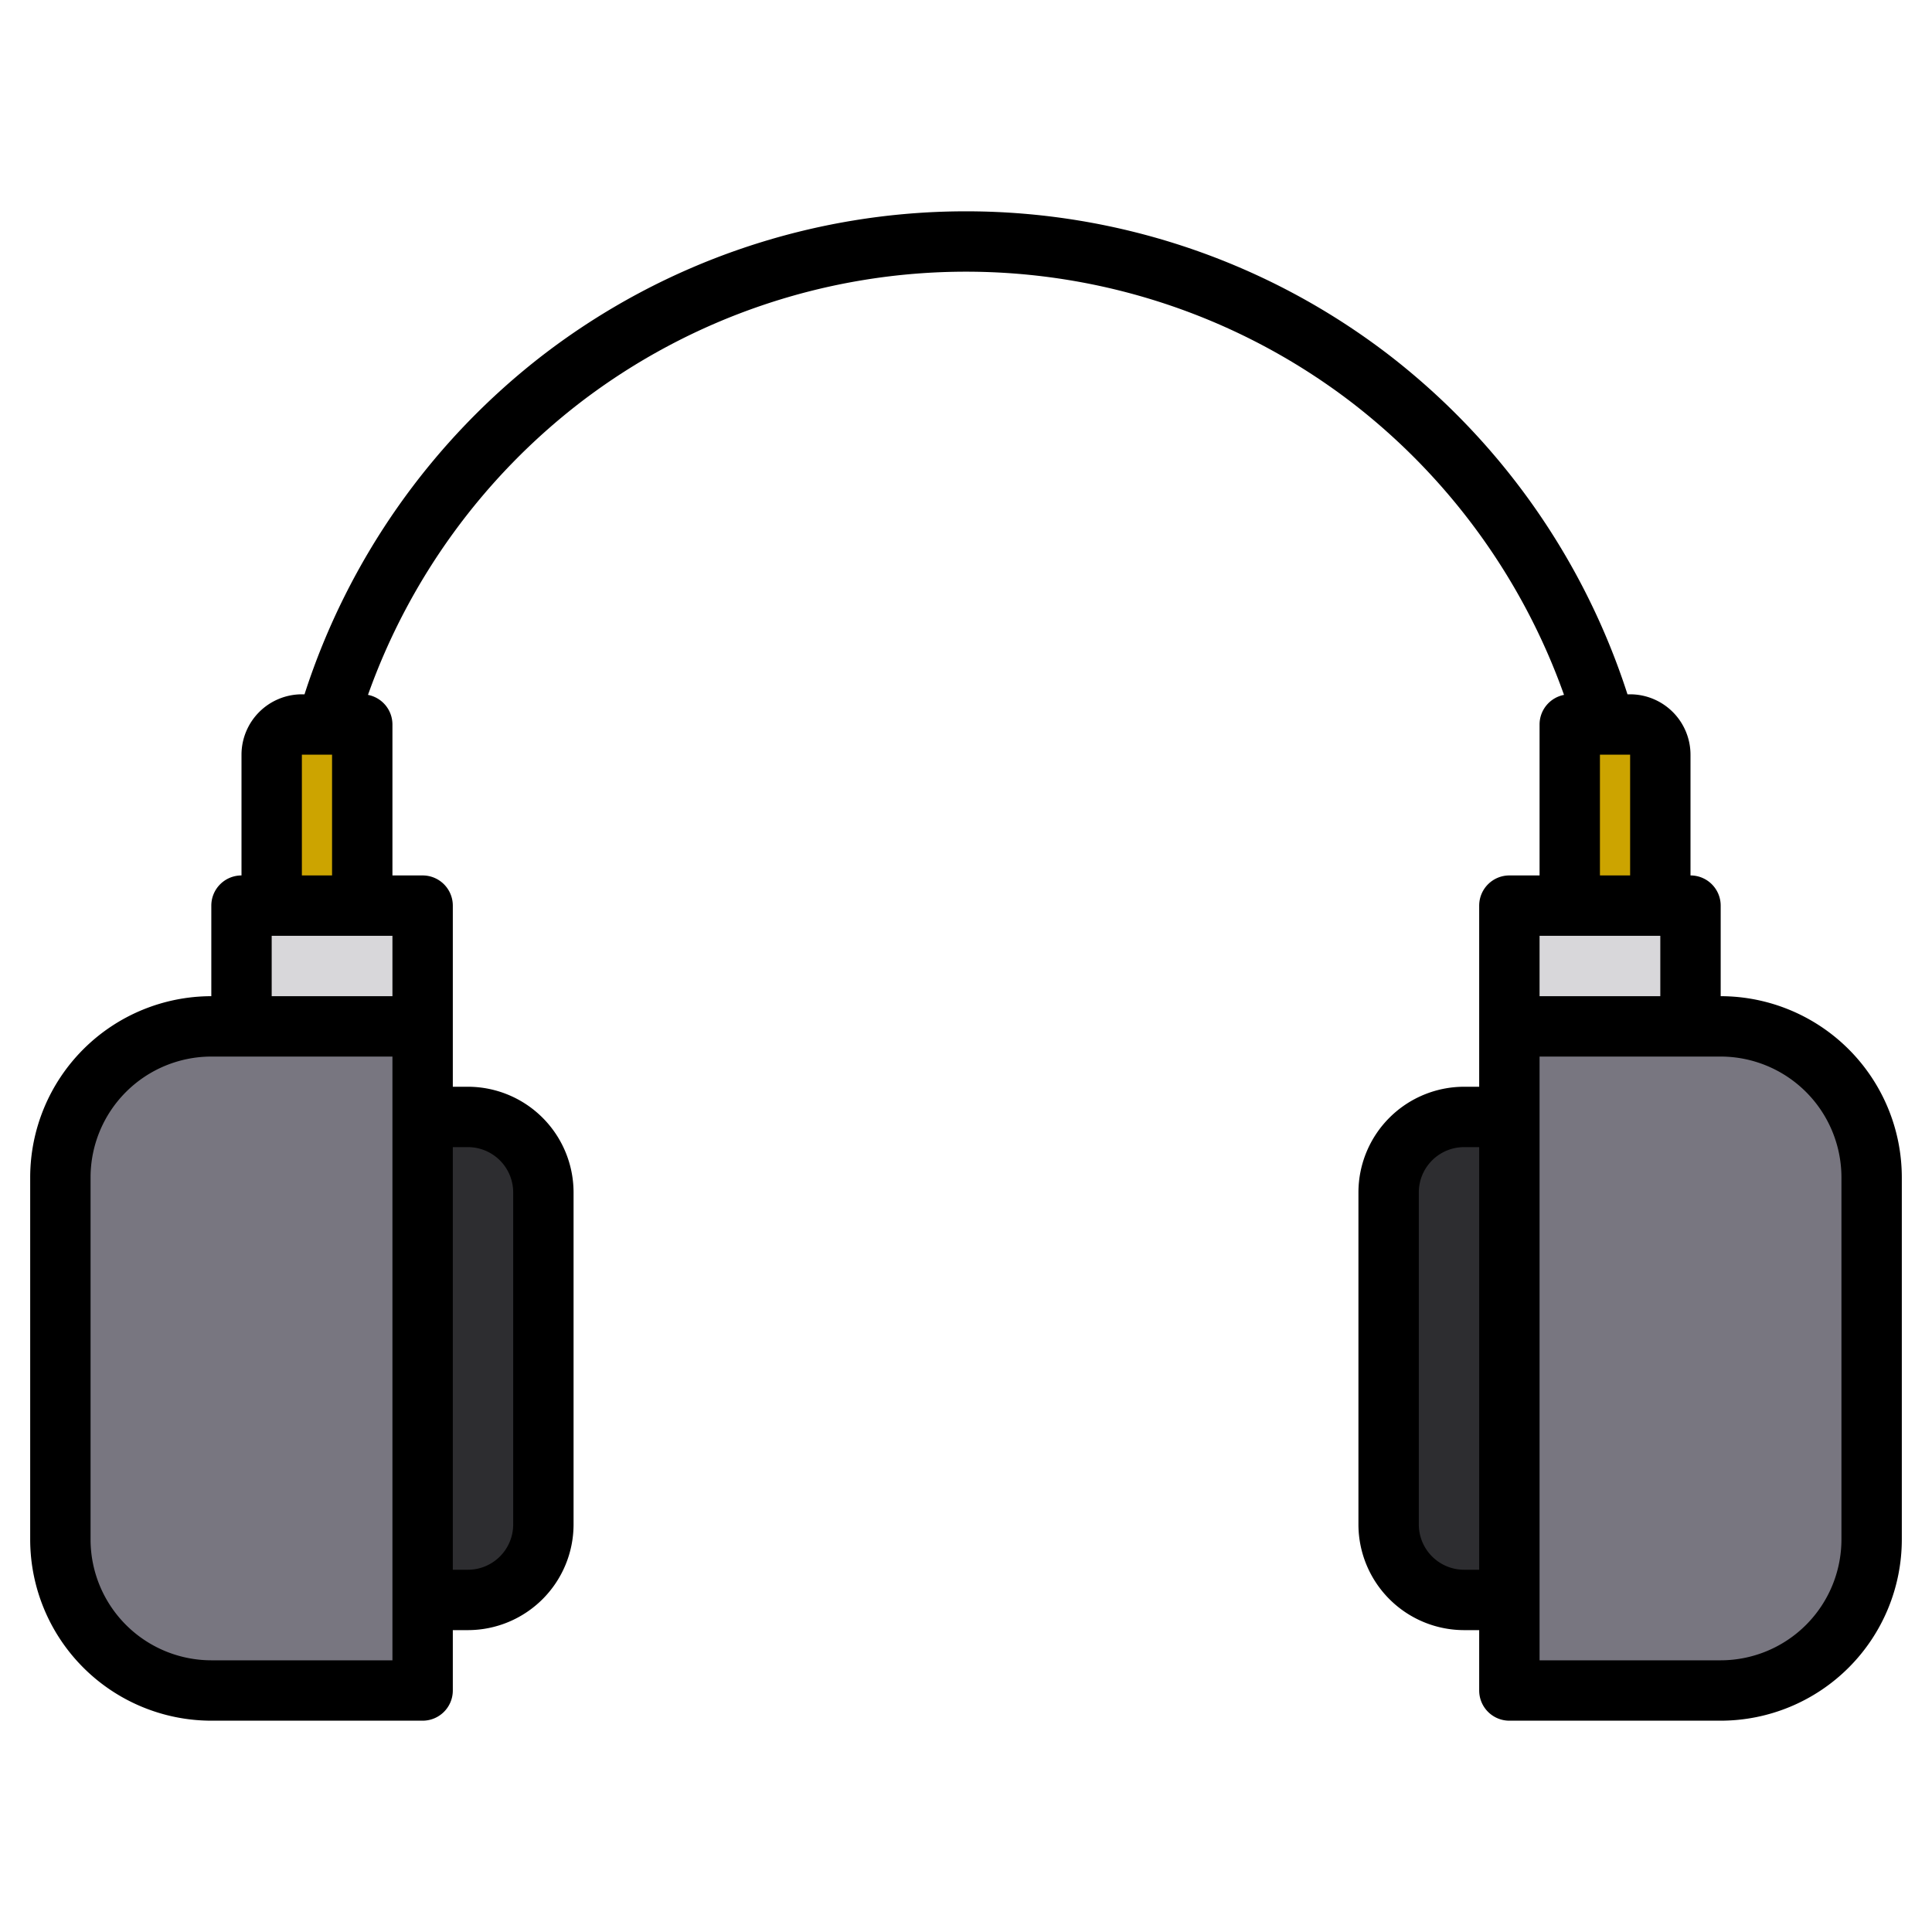 <svg height="512" viewBox="0 0 512 512" width="512" xmlns="http://www.w3.org/2000/svg"><g><g><g><path d="m56 272h56a0 0 0 0 1 0 0v176a0 0 0 0 1 0 0h-56a40 40 0 0 1 -40-40v-96a40 40 0 0 1 40-40z" fill="#787680"/><path d="m112 296h12a20 20 0 0 1 20 20v88a20 20 0 0 1 -20 20h-12a0 0 0 0 1 0 0v-128a0 0 0 0 1 0 0z" fill="#2d2d30"/><path d="m64 240h48v32h-48z" fill="#d8d7da"/><path d="m440 272h56a0 0 0 0 1 0 0v176a0 0 0 0 1 0 0h-56a40 40 0 0 1 -40-40v-96a40 40 0 0 1 40-40z" fill="#787680" transform="matrix(-1 0 0 -1 896 720)"/><path d="m368 296h12a20 20 0 0 1 20 20v88a20 20 0 0 1 -20 20h-12a0 0 0 0 1 0 0v-128a0 0 0 0 1 0 0z" fill="#2d2d30" transform="matrix(-1 0 0 -1 768 720)"/><path d="m400 240h48v32h-48z" fill="#d8d7da" transform="matrix(-1 0 0 -1 848 512)"/></g><g fill="#cca400"><path d="m80 192h16a0 0 0 0 1 0 0v48a0 0 0 0 1 0 0h-24a0 0 0 0 1 0 0v-40a8 8 0 0 1 8-8z"/><path d="m416 192h16a8 8 0 0 1 8 8v40a0 0 0 0 1 0 0h-24a0 0 0 0 1 0 0v-48a0 0 0 0 1 0 0z"/></g></g><path d="m456 264v-24a8 8 0 0 0 -8-8v-32a16.021 16.021 0 0 0 -16-16h-.7a185.458 185.458 0 0 0 -63.37-90.05 184.039 184.039 0 0 0 -223.86 0 185.458 185.458 0 0 0 -63.37 90.05h-.7a16.021 16.021 0 0 0 -16 16v32a8 8 0 0 0 -8 8v24a48.051 48.051 0 0 0 -48 48v96a48.051 48.051 0 0 0 48 48h56a8 8 0 0 0 8-8v-16h4a28.031 28.031 0 0 0 28-28v-88a28.031 28.031 0 0 0 -28-28h-4v-48a8 8 0 0 0 -8-8h-8v-40a8 8 0 0 0 -6.48-7.85 169.516 169.516 0 0 1 56.29-77.51 168.053 168.053 0 0 1 204.38 0 169.516 169.516 0 0 1 56.29 77.51 8 8 0 0 0 -6.48 7.85v40h-8a8 8 0 0 0 -8 8v48h-4a28.031 28.031 0 0 0 -28 28v88a28.031 28.031 0 0 0 28 28h4v16a8 8 0 0 0 8 8h56a48.051 48.051 0 0 0 48-48v-96a48.051 48.051 0 0 0 -48-48zm-336 40h4a12.01 12.01 0 0 1 12 12v88a12.01 12.01 0 0 1 -12 12h-4zm-40-104h8v32h-8zm24 240h-48a32.042 32.042 0 0 1 -32-32v-96a32.042 32.042 0 0 1 32-32h48zm0-192v16h-32v-16zm288 168h-4a12.01 12.01 0 0 1 -12-12v-88a12.01 12.01 0 0 1 12-12h4zm32-216h8v32h-8zm-16 48h32v16h-32zm80 160a32.042 32.042 0 0 1 -32 32h-48v-160h48a32.042 32.042 0 0 1 32 32z"/></g></svg>